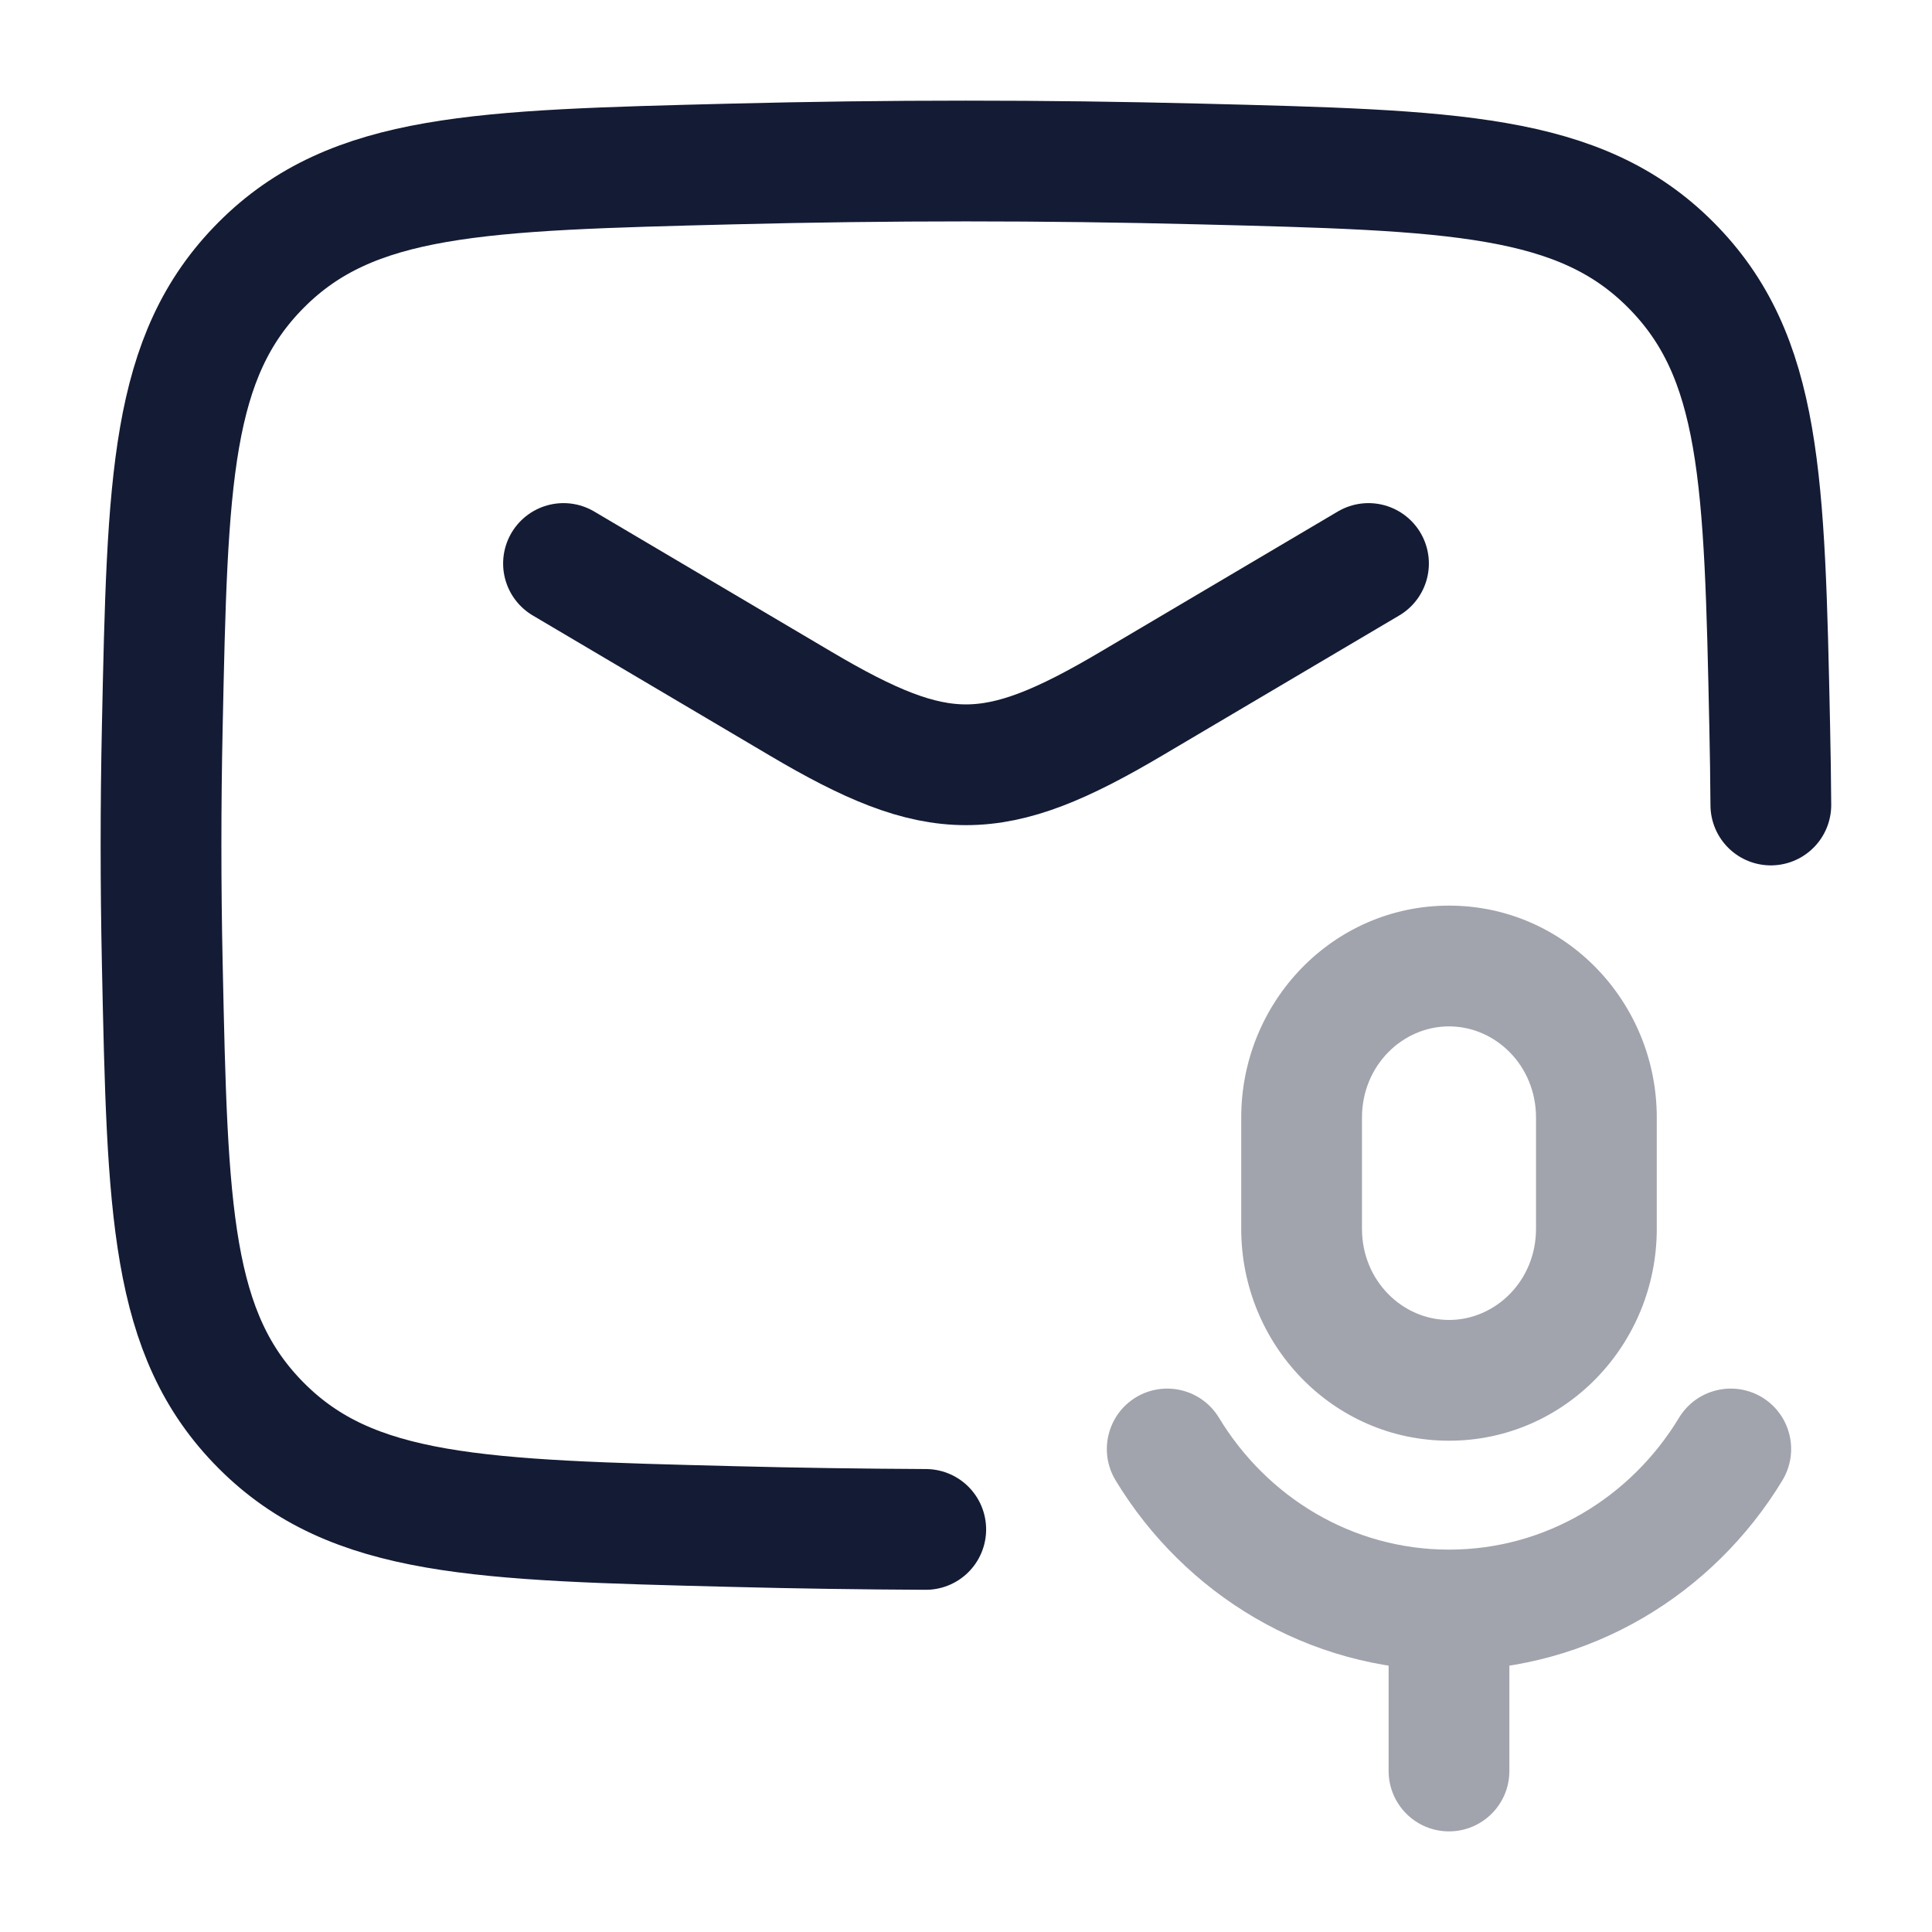 <svg width="24" height="24" viewBox="0 0 24 24" fill="none" xmlns="http://www.w3.org/2000/svg">
<path d="M21.998 10C21.996 9.675 21.991 9.35 21.984 9.024C21.919 5.959 21.886 4.426 20.755 3.291C19.624 2.155 18.05 2.116 14.901 2.037C12.961 1.988 11.039 1.988 9.099 2.037C5.95 2.116 4.376 2.155 3.245 3.291C2.114 4.426 2.081 5.959 2.016 9.024C1.995 10.01 1.995 10.99 2.016 11.976C2.081 15.041 2.114 16.574 3.245 17.709C4.376 18.845 5.95 18.884 9.099 18.963C9.902 18.984 10.701 18.995 11.5 18.999" stroke="#141B34" stroke-width="1.5" stroke-linecap="round" stroke-linejoin="round"/>
<path opacity="0.4" d="M17.25 22C17.25 22.414 17.586 22.75 18 22.75C18.414 22.75 18.75 22.414 18.75 22H17.25ZM15.142 17.611C14.927 17.257 14.466 17.144 14.111 17.358C13.757 17.573 13.644 18.034 13.858 18.389L15.142 17.611ZM22.142 18.389C22.356 18.034 22.243 17.573 21.889 17.358C21.534 17.144 21.073 17.257 20.858 17.611L22.142 18.389ZM19.081 13.882V15.265H20.581V13.882H19.081ZM16.919 15.265V13.882H15.419V15.265H16.919ZM18 16.397C17.422 16.397 16.919 15.91 16.919 15.265H15.419C15.419 16.699 16.555 17.897 18 17.897V16.397ZM19.081 15.265C19.081 15.91 18.578 16.397 18 16.397V17.897C19.445 17.897 20.581 16.699 20.581 15.265H19.081ZM18 12.75C18.578 12.75 19.081 13.237 19.081 13.882H20.581C20.581 12.448 19.445 11.25 18 11.25V12.75ZM18 11.25C16.555 11.25 15.419 12.448 15.419 13.882H16.919C16.919 13.237 17.422 12.75 18 12.75V11.25ZM17.25 20V22H18.75V20H17.25ZM18 19.25C16.802 19.25 15.742 18.603 15.142 17.611L13.858 18.389C14.712 19.799 16.243 20.75 18 20.75V19.25ZM20.858 17.611C20.258 18.603 19.198 19.25 18 19.25V20.75C19.757 20.75 21.288 19.799 22.142 18.389L20.858 17.611Z" fill="#141B34"/>
<path d="M7 7L9.942 8.739C11.657 9.754 12.343 9.754 14.058 8.739L17 7" stroke="#141B34" stroke-width="1.5" stroke-linecap="round" stroke-linejoin="round"/>
</svg>
